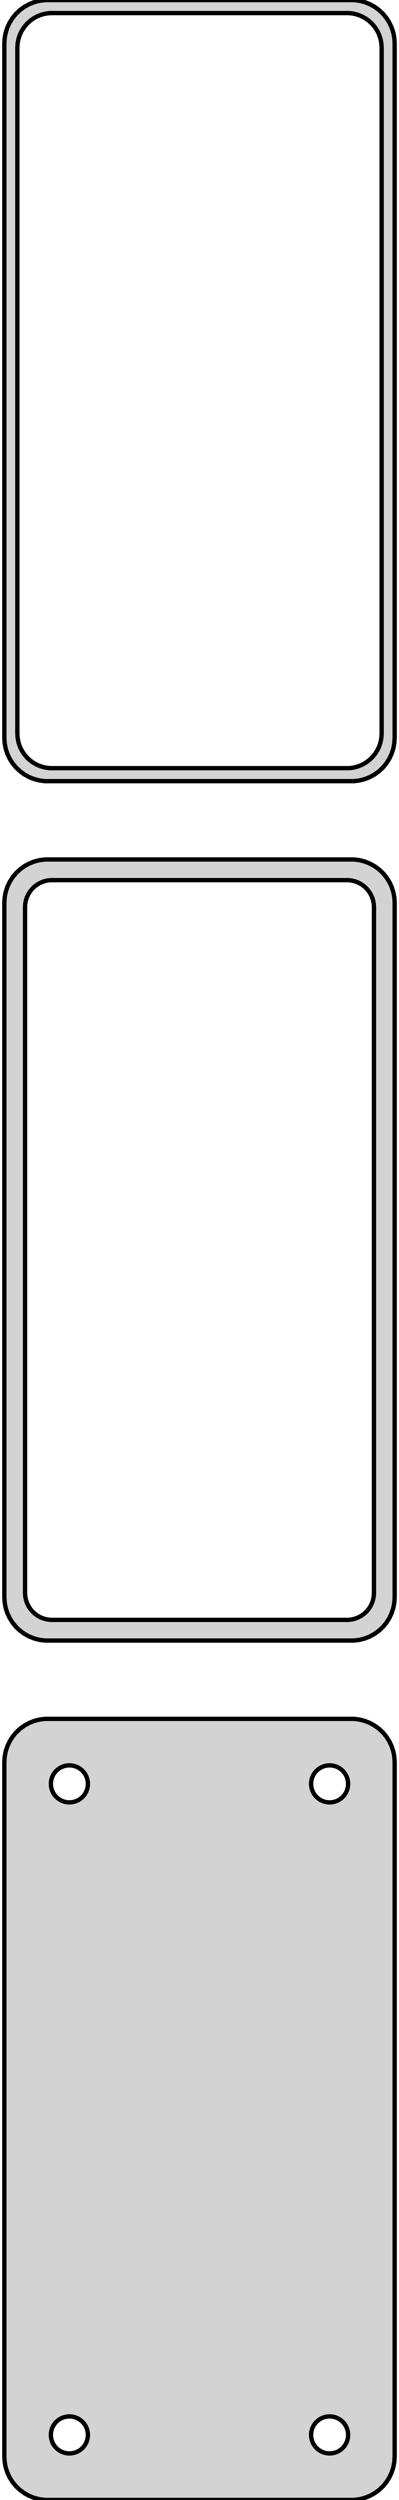 <?xml version="1.0" standalone="no"?>
<!DOCTYPE svg PUBLIC "-//W3C//DTD SVG 1.1//EN" "http://www.w3.org/Graphics/SVG/1.1/DTD/svg11.dtd">
<svg width="46mm" height="288mm" viewBox="-23 -540 46 288" xmlns="http://www.w3.org/2000/svg" version="1.1">
<title>OpenSCAD Model</title>
<path d="
M 18.437,-450.089 L 19.045,-450.245 L 19.629,-450.476 L 20.179,-450.778 L 20.687,-451.147 L 21.145,-451.577
 L 21.545,-452.061 L 21.881,-452.591 L 22.149,-453.159 L 22.343,-453.757 L 22.461,-454.373 L 22.5,-455
 L 22.5,-535 L 22.461,-535.627 L 22.343,-536.243 L 22.149,-536.841 L 21.881,-537.409 L 21.545,-537.939
 L 21.145,-538.423 L 20.687,-538.853 L 20.179,-539.222 L 19.629,-539.524 L 19.045,-539.755 L 18.437,-539.911
 L 17.814,-539.99 L -17.814,-539.99 L -18.437,-539.911 L -19.045,-539.755 L -19.629,-539.524 L -20.179,-539.222
 L -20.687,-538.853 L -21.145,-538.423 L -21.545,-537.939 L -21.881,-537.409 L -22.149,-536.841 L -22.343,-536.243
 L -22.461,-535.627 L -22.5,-535 L -22.5,-455 L -22.461,-454.373 L -22.343,-453.757 L -22.149,-453.159
 L -21.881,-452.591 L -21.545,-452.061 L -21.145,-451.577 L -20.687,-451.147 L -20.179,-450.778 L -19.629,-450.476
 L -19.045,-450.245 L -18.437,-450.089 L -17.814,-450.01 L 17.814,-450.01 z
M -17.251,-451.508 L -17.75,-451.571 L -18.236,-451.696 L -18.703,-451.881 L -19.143,-452.123 L -19.55,-452.418
 L -19.916,-452.762 L -20.236,-453.149 L -20.505,-453.573 L -20.719,-454.028 L -20.874,-454.505 L -20.968,-454.999
 L -21,-455.5 L -21,-534.5 L -20.968,-535.001 L -20.874,-535.495 L -20.719,-535.972 L -20.505,-536.427
 L -20.236,-536.851 L -19.916,-537.238 L -19.55,-537.582 L -19.143,-537.877 L -18.703,-538.119 L -18.236,-538.304
 L -17.75,-538.429 L -17.251,-538.492 L 17.251,-538.492 L 17.75,-538.429 L 18.236,-538.304 L 18.703,-538.119
 L 19.143,-537.877 L 19.55,-537.582 L 19.916,-537.238 L 20.236,-536.851 L 20.505,-536.427 L 20.719,-535.972
 L 20.874,-535.495 L 20.968,-535.001 L 21,-534.5 L 21,-455.5 L 20.968,-454.999 L 20.874,-454.505
 L 20.719,-454.028 L 20.505,-453.573 L 20.236,-453.149 L 19.916,-452.762 L 19.55,-452.418 L 19.143,-452.123
 L 18.703,-451.881 L 18.236,-451.696 L 17.75,-451.571 L 17.251,-451.508 z
M 18.437,-351.089 L 19.045,-351.245 L 19.629,-351.476 L 20.179,-351.778 L 20.687,-352.147 L 21.145,-352.577
 L 21.545,-353.061 L 21.881,-353.591 L 22.149,-354.159 L 22.343,-354.757 L 22.461,-355.373 L 22.5,-356
 L 22.5,-436 L 22.461,-436.627 L 22.343,-437.243 L 22.149,-437.841 L 21.881,-438.409 L 21.545,-438.939
 L 21.145,-439.423 L 20.687,-439.853 L 20.179,-440.222 L 19.629,-440.524 L 19.045,-440.755 L 18.437,-440.911
 L 17.814,-440.99 L -17.814,-440.99 L -18.437,-440.911 L -19.045,-440.755 L -19.629,-440.524 L -20.179,-440.222
 L -20.687,-439.853 L -21.145,-439.423 L -21.545,-438.939 L -21.881,-438.409 L -22.149,-437.841 L -22.343,-437.243
 L -22.461,-436.627 L -22.5,-436 L -22.5,-356 L -22.461,-355.373 L -22.343,-354.757 L -22.149,-354.159
 L -21.881,-353.591 L -21.545,-353.061 L -21.145,-352.577 L -20.687,-352.147 L -20.179,-351.778 L -19.629,-351.476
 L -19.045,-351.245 L -18.437,-351.089 L -17.814,-351.01 L 17.814,-351.01 z
M -17.195,-353.393 L -17.583,-353.442 L -17.962,-353.539 L -18.325,-353.683 L -18.668,-353.872 L -18.984,-354.101
 L -19.269,-354.369 L -19.518,-354.67 L -19.728,-355 L -19.894,-355.354 L -20.015,-355.726 L -20.088,-356.11
 L -20.113,-356.5 L -20.113,-435.5 L -20.088,-435.89 L -20.015,-436.274 L -19.894,-436.646 L -19.728,-437
 L -19.518,-437.33 L -19.269,-437.631 L -18.984,-437.899 L -18.668,-438.128 L -18.325,-438.317 L -17.962,-438.461
 L -17.583,-438.558 L -17.195,-438.607 L 17.195,-438.607 L 17.583,-438.558 L 17.962,-438.461 L 18.325,-438.317
 L 18.668,-438.128 L 18.984,-437.899 L 19.269,-437.631 L 19.518,-437.33 L 19.728,-437 L 19.894,-436.646
 L 20.015,-436.274 L 20.088,-435.89 L 20.113,-435.5 L 20.113,-356.5 L 20.088,-356.11 L 20.015,-355.726
 L 19.894,-355.354 L 19.728,-355 L 19.518,-354.67 L 19.269,-354.369 L 18.984,-354.101 L 18.668,-353.872
 L 18.325,-353.683 L 17.962,-353.539 L 17.583,-353.442 L 17.195,-353.393 z
M 18.437,-252.089 L 19.045,-252.245 L 19.629,-252.476 L 20.179,-252.778 L 20.687,-253.147 L 21.145,-253.577
 L 21.545,-254.061 L 21.881,-254.591 L 22.149,-255.159 L 22.343,-255.757 L 22.461,-256.373 L 22.5,-257
 L 22.5,-337 L 22.461,-337.627 L 22.343,-338.243 L 22.149,-338.841 L 21.881,-339.409 L 21.545,-339.939
 L 21.145,-340.423 L 20.687,-340.853 L 20.179,-341.222 L 19.629,-341.524 L 19.045,-341.755 L 18.437,-341.911
 L 17.814,-341.99 L -17.814,-341.99 L -18.437,-341.911 L -19.045,-341.755 L -19.629,-341.524 L -20.179,-341.222
 L -20.687,-340.853 L -21.145,-340.423 L -21.545,-339.939 L -21.881,-339.409 L -22.149,-338.841 L -22.343,-338.243
 L -22.461,-337.627 L -22.5,-337 L -22.5,-257 L -22.461,-256.373 L -22.343,-255.757 L -22.149,-255.159
 L -21.881,-254.591 L -21.545,-254.061 L -21.145,-253.577 L -20.687,-253.147 L -20.179,-252.778 L -19.629,-252.476
 L -19.045,-252.245 L -18.437,-252.089 L -17.814,-252.01 L 17.814,-252.01 z
M 14.866,-332.369 L 14.6,-332.403 L 14.34,-332.469 L 14.091,-332.568 L 13.856,-332.697 L 13.639,-332.855
 L 13.443,-333.038 L 13.273,-333.245 L 13.129,-333.471 L 13.015,-333.714 L 12.932,-333.969 L 12.882,-334.232
 L 12.865,-334.5 L 12.882,-334.768 L 12.932,-335.031 L 13.015,-335.286 L 13.129,-335.529 L 13.273,-335.755
 L 13.443,-335.962 L 13.639,-336.145 L 13.856,-336.303 L 14.091,-336.432 L 14.34,-336.531 L 14.6,-336.597
 L 14.866,-336.631 L 15.134,-336.631 L 15.4,-336.597 L 15.66,-336.531 L 15.909,-336.432 L 16.144,-336.303
 L 16.361,-336.145 L 16.556,-335.962 L 16.727,-335.755 L 16.871,-335.529 L 16.985,-335.286 L 17.068,-335.031
 L 17.119,-334.768 L 17.135,-334.5 L 17.119,-334.232 L 17.068,-333.969 L 16.985,-333.714 L 16.871,-333.471
 L 16.727,-333.245 L 16.556,-333.038 L 16.361,-332.855 L 16.144,-332.697 L 15.909,-332.568 L 15.66,-332.469
 L 15.4,-332.403 L 15.134,-332.369 z
M -15.134,-332.369 L -15.4,-332.403 L -15.66,-332.469 L -15.909,-332.568 L -16.144,-332.697 L -16.361,-332.855
 L -16.556,-333.038 L -16.727,-333.245 L -16.871,-333.471 L -16.985,-333.714 L -17.068,-333.969 L -17.119,-334.232
 L -17.135,-334.5 L -17.119,-334.768 L -17.068,-335.031 L -16.985,-335.286 L -16.871,-335.529 L -16.727,-335.755
 L -16.556,-335.962 L -16.361,-336.145 L -16.144,-336.303 L -15.909,-336.432 L -15.66,-336.531 L -15.4,-336.597
 L -15.134,-336.631 L -14.866,-336.631 L -14.6,-336.597 L -14.34,-336.531 L -14.091,-336.432 L -13.856,-336.303
 L -13.639,-336.145 L -13.443,-335.962 L -13.273,-335.755 L -13.129,-335.529 L -13.015,-335.286 L -12.932,-335.031
 L -12.882,-334.768 L -12.865,-334.5 L -12.882,-334.232 L -12.932,-333.969 L -13.015,-333.714 L -13.129,-333.471
 L -13.273,-333.245 L -13.443,-333.038 L -13.639,-332.855 L -13.856,-332.697 L -14.091,-332.568 L -14.34,-332.469
 L -14.6,-332.403 L -14.866,-332.369 z
M 14.866,-257.369 L 14.6,-257.403 L 14.34,-257.469 L 14.091,-257.568 L 13.856,-257.697 L 13.639,-257.855
 L 13.443,-258.038 L 13.273,-258.245 L 13.129,-258.471 L 13.015,-258.714 L 12.932,-258.969 L 12.882,-259.232
 L 12.865,-259.5 L 12.882,-259.768 L 12.932,-260.031 L 13.015,-260.286 L 13.129,-260.529 L 13.273,-260.755
 L 13.443,-260.962 L 13.639,-261.145 L 13.856,-261.303 L 14.091,-261.432 L 14.34,-261.531 L 14.6,-261.597
 L 14.866,-261.631 L 15.134,-261.631 L 15.4,-261.597 L 15.66,-261.531 L 15.909,-261.432 L 16.144,-261.303
 L 16.361,-261.145 L 16.556,-260.962 L 16.727,-260.755 L 16.871,-260.529 L 16.985,-260.286 L 17.068,-260.031
 L 17.119,-259.768 L 17.135,-259.5 L 17.119,-259.232 L 17.068,-258.969 L 16.985,-258.714 L 16.871,-258.471
 L 16.727,-258.245 L 16.556,-258.038 L 16.361,-257.855 L 16.144,-257.697 L 15.909,-257.568 L 15.66,-257.469
 L 15.4,-257.403 L 15.134,-257.369 z
M -15.134,-257.369 L -15.4,-257.403 L -15.66,-257.469 L -15.909,-257.568 L -16.144,-257.697 L -16.361,-257.855
 L -16.556,-258.038 L -16.727,-258.245 L -16.871,-258.471 L -16.985,-258.714 L -17.068,-258.969 L -17.119,-259.232
 L -17.135,-259.5 L -17.119,-259.768 L -17.068,-260.031 L -16.985,-260.286 L -16.871,-260.529 L -16.727,-260.755
 L -16.556,-260.962 L -16.361,-261.145 L -16.144,-261.303 L -15.909,-261.432 L -15.66,-261.531 L -15.4,-261.597
 L -15.134,-261.631 L -14.866,-261.631 L -14.6,-261.597 L -14.34,-261.531 L -14.091,-261.432 L -13.856,-261.303
 L -13.639,-261.145 L -13.443,-260.962 L -13.273,-260.755 L -13.129,-260.529 L -13.015,-260.286 L -12.932,-260.031
 L -12.882,-259.768 L -12.865,-259.5 L -12.882,-259.232 L -12.932,-258.969 L -13.015,-258.714 L -13.129,-258.471
 L -13.273,-258.245 L -13.443,-258.038 L -13.639,-257.855 L -13.856,-257.697 L -14.091,-257.568 L -14.34,-257.469
 L -14.6,-257.403 L -14.866,-257.369 z
" stroke="black" fill="lightgray" stroke-width="0.5"/>
</svg>
